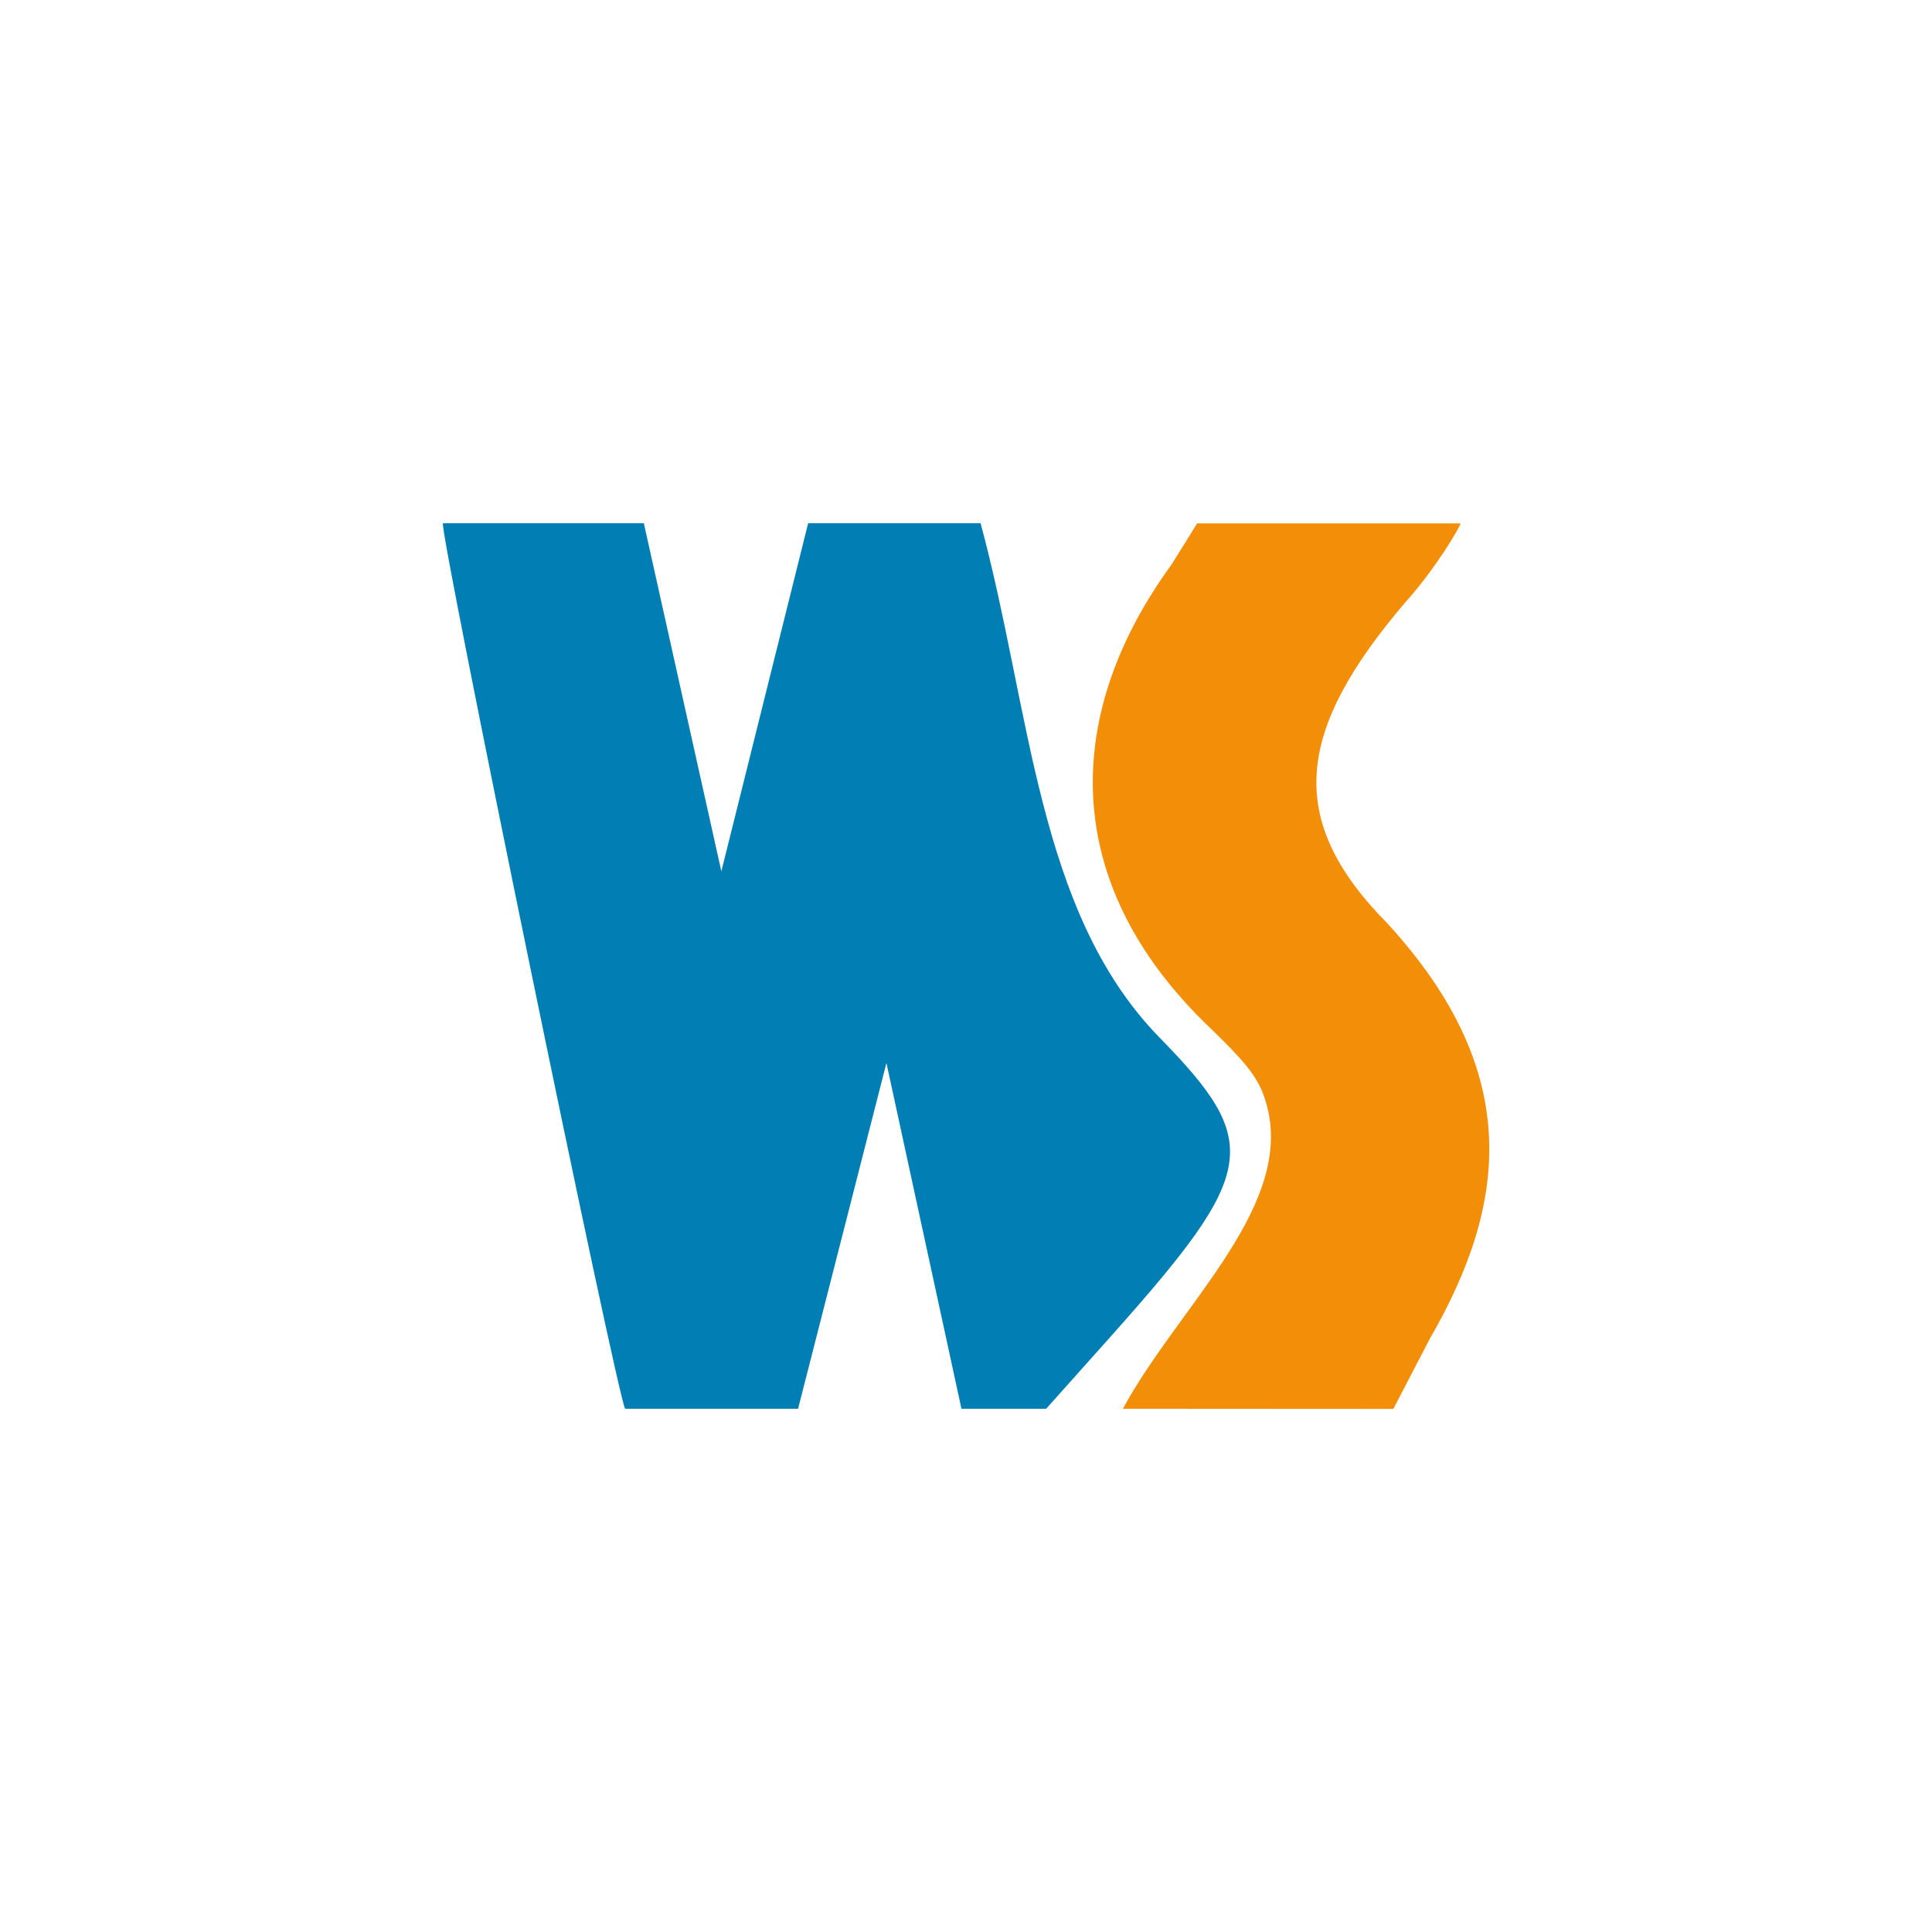 <!-- color: #f5f5f5 -->
<svg xmlns="http://www.w3.org/2000/svg" xmlns:xlink="http://www.w3.org/1999/xlink" width="48px" height="48px" viewBox="0 0 48 48" version="1.1">
<g id="surface1">
<path style=" stroke:none;fill-rule:nonzero;fill:rgb(0.392%,49.804%,70.588%);fill-opacity:1;" d="M 15.531 35 C 15.332 34.688 10.902 13.156 11.004 13 L 15.996 13 L 17.922 21.648 L 20.078 13 L 24.363 13 C 25.621 17.672 25.762 22.637 28.789 25.758 C 31.371 28.391 31.25 29.105 27.625 33.172 L 25.992 35 L 23.887 35 L 22.023 26.41 L 19.828 35 M 15.531 35 "/>
<path style=" stroke:none;fill-rule:nonzero;fill:rgb(95.294%,55.686%,3.529%);fill-opacity:1;" d="M 27.898 35 C 29.23 32.531 32.004 30.125 31.52 27.66 C 31.355 26.902 31.133 26.574 30.086 25.559 C 26.234 21.898 26.457 17.656 29.109 14.023 L 29.742 13.004 L 36.285 13.004 C 36.285 13.078 35.668 14.129 34.914 14.965 C 32.211 18.137 31.902 20.348 34.469 22.941 C 37.836 26.613 37.477 29.879 35.527 33.254 L 34.617 35.004 M 27.898 35 "/>
</g>
</svg>
